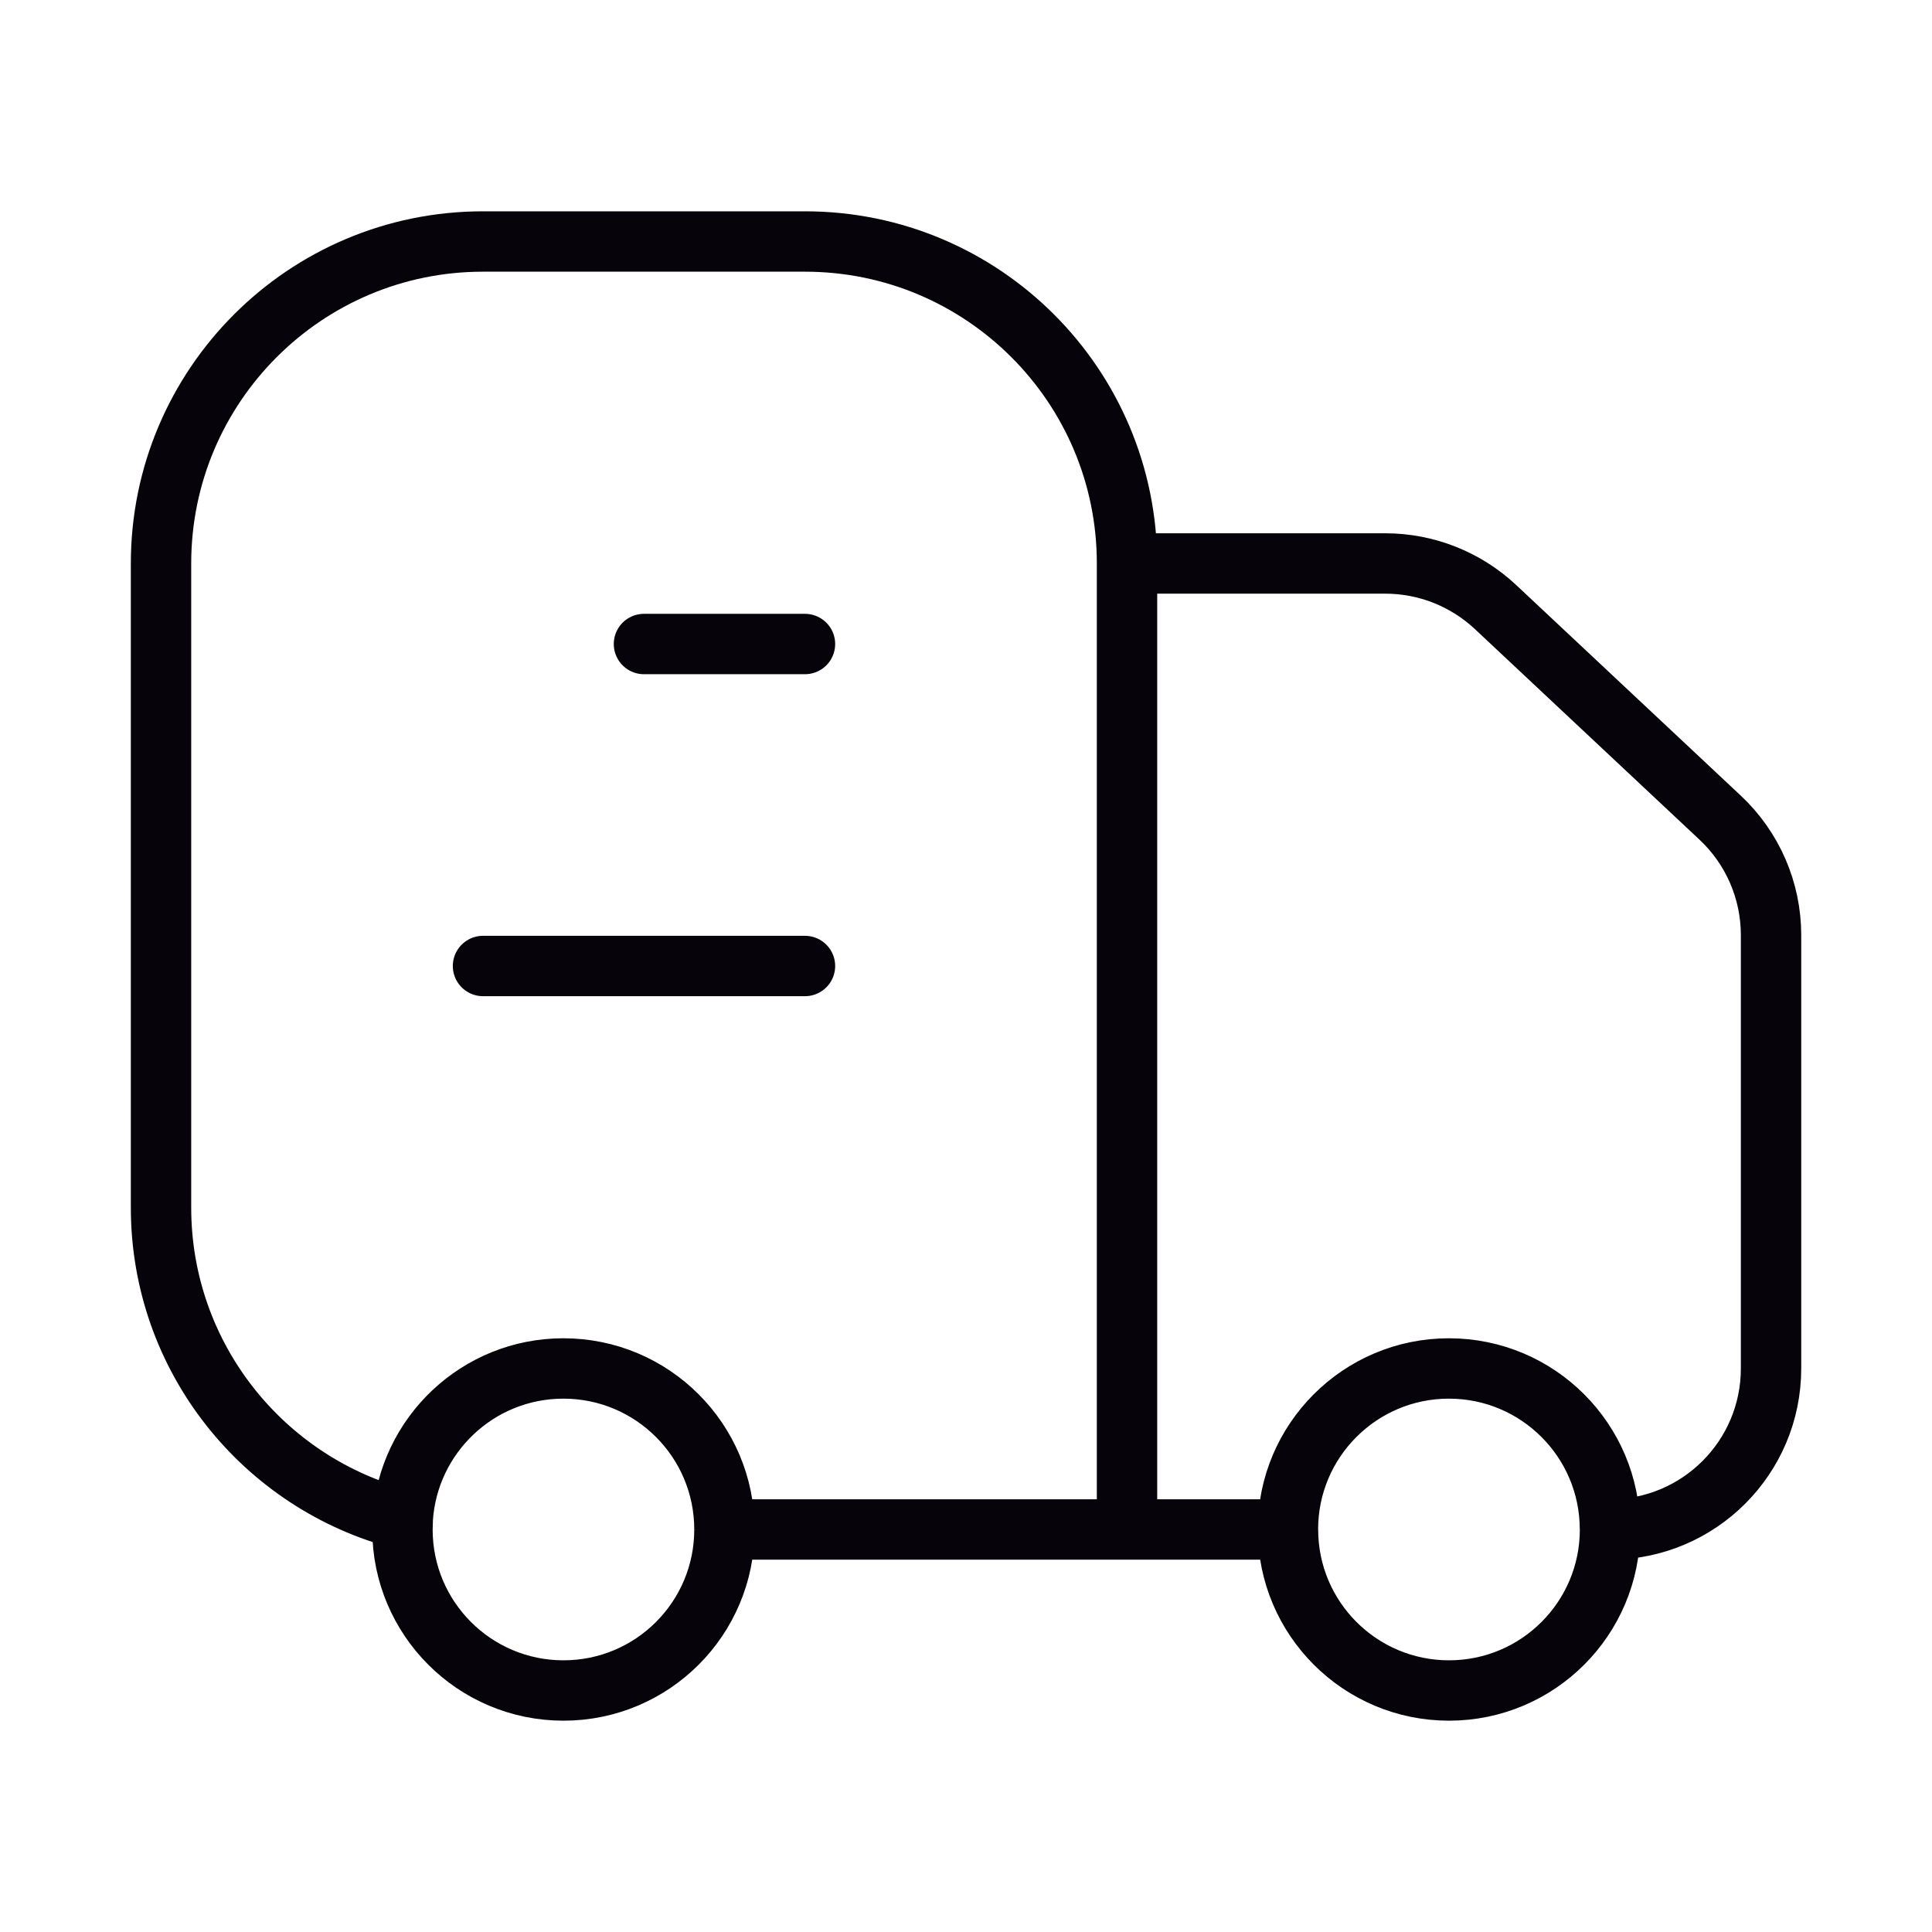<svg xmlns="http://www.w3.org/2000/svg" width="32" height="32" fill="none" stroke="#06030a" xmlns:v="https://vecta.io/nano"><path d="M18.667 25.333v-16m0 16h2.667m-2.667 0H12m6.667-16C18.667 6.388 16.279 4 13.333 4H8C5.055 4 2.667 6.388 2.667 9.333V20c0 2.487 1.702 4.576 4.005 5.167M18.667 9.333h4.279c.677 0 1.329.258 1.824.721l3.721 3.489c.538.504.843 1.208.843 1.945v7.178c0 1.473-1.194 2.667-2.667 2.667m0 0C26.667 26.806 25.473 28 24 28s-2.667-1.194-2.667-2.667m5.333 0c0-1.473-1.194-2.667-2.667-2.667s-2.667 1.194-2.667 2.667m-9.333 0C12 26.806 10.806 28 9.333 28s-2.667-1.194-2.667-2.667l.005-.167m5.328.167c0-1.473-1.194-2.667-2.667-2.667-1.417 0-2.575 1.105-2.662 2.5"/><path d="M13.333 10.667h-2.667M13.333 16H8" stroke-linecap="round" stroke-linejoin="round"/></svg>